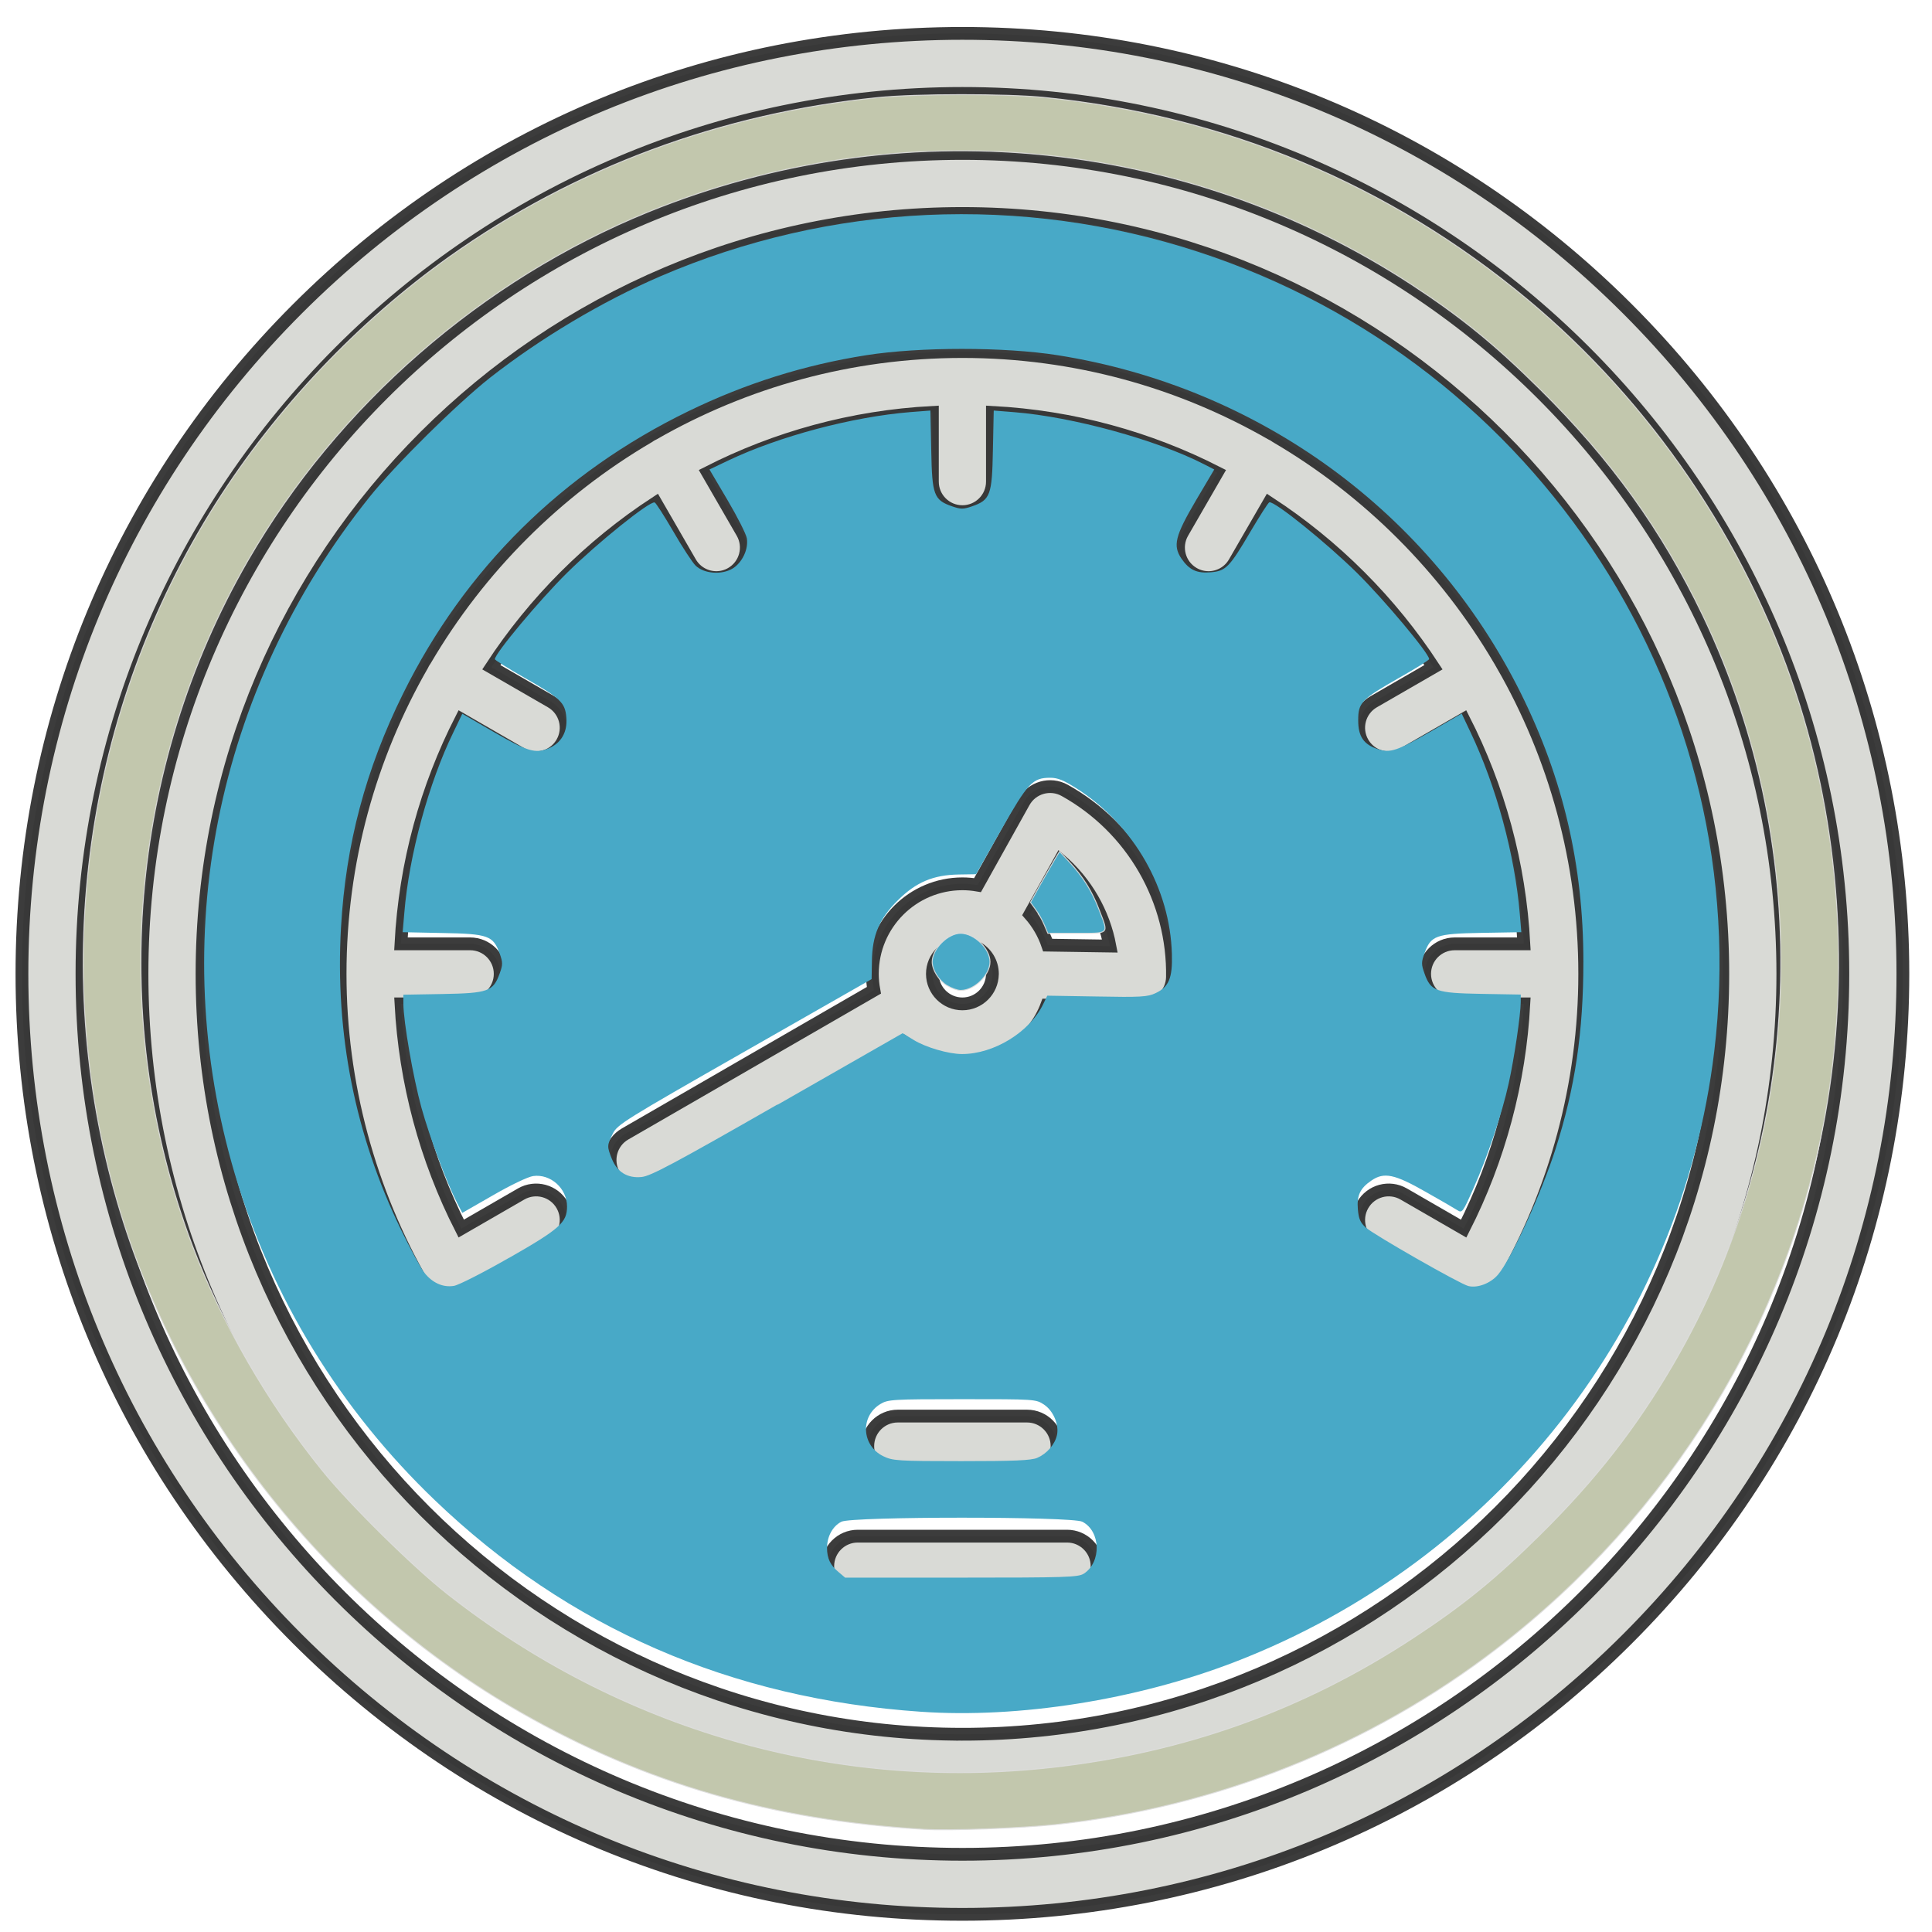 <?xml version="1.0" encoding="UTF-8" standalone="no"?>
<!-- Generator: Adobe Illustrator 19.0.0, SVG Export Plug-In . SVG Version: 6.00 Build 0)  -->

<svg
   version="1.1"
   id="Capa_1"
   x="0px"
   y="0px"
   viewBox="0 0 14 14"
   xml:space="preserve"
   sodipodi:docname="barometer.svg"
   inkscape:version="1.1.1 (3bf5ae0d25, 2021-09-20)"
   width="14"
   height="14"
   xmlns:inkscape="http://www.inkscape.org/namespaces/inkscape"
   xmlns:sodipodi="http://sodipodi.sourceforge.net/DTD/sodipodi-0.dtd"
   xmlns="http://www.w3.org/2000/svg"
   xmlns:svg="http://www.w3.org/2000/svg"><defs
   id="defs920" /><sodipodi:namedview
   id="namedview918"
   pagecolor="#ffffff"
   bordercolor="#666666"
   borderopacity="1.0"
   inkscape:pageshadow="2"
   inkscape:pageopacity="0.0"
   inkscape:pagecheckerboard="0"
   showgrid="false"
   inkscape:zoom="26.551108"
   inkscape:cx="16.119855"
   inkscape:cy="14.217862"
   inkscape:window-width="2400"
   inkscape:window-height="1321"
   inkscape:window-x="2391"
   inkscape:window-y="-9"
   inkscape:window-maximized="1"
   inkscape:current-layer="Capa_1" />
<g
   id="g885"
   transform="matrix(0.029,0,0,0.029,0.159,0.242)"
   style="fill:#bebfb9;fill-opacity:0.585;stroke:#272727;stroke-width:3.194;stroke-miterlimit:4;stroke-dasharray:none;stroke-opacity:0.9">
	<path
   d="M 401.17,68.83 C 356.785,24.444 297.771,0 235,0 172.229,0 113.215,24.444 68.83,68.83 24.444,113.216 0,172.229 0,235 0,297.771 24.444,356.784 68.83,401.17 113.215,445.556 172.229,470 235,470 297.771,470 356.785,445.556 401.17,401.17 445.556,356.784 470,297.771 470,235 470,172.229 445.556,113.216 401.17,68.83 Z M 235,455 C 113.691,455 15,356.309 15,235 15,113.691 113.691,15 235,15 c 121.309,0 220,98.691 220,220 0,121.309 -98.691,220 -220,220 z"
   id="path873"
   style="fill:#bebfb9;fill-opacity:0.585;stroke:#272727;stroke-width:3.194;stroke-miterlimit:4;stroke-dasharray:none;stroke-opacity:0.9" />
	<path
   d="M 235,30 C 121.962,30 30,121.963 30,235 30,348.037 121.962,440 235,440 348.038,440 440,348.037 440,235 440,121.963 348.038,30 235,30 Z m 0,395 C 130.234,425 45,339.767 45,235 45,130.233 130.234,45 235,45 c 104.766,0 190,85.233 190,190 0,104.767 -85.234,190 -190,190 z"
   id="path875"
   style="fill:#bebfb9;fill-opacity:0.585;stroke:#272727;stroke-width:3.194;stroke-miterlimit:4;stroke-dasharray:none;stroke-opacity:0.9" />
	<path
   d="m 369.968,157.838 c -0.092,-0.198 -0.19,-0.395 -0.301,-0.588 -0.136,-0.235 -0.283,-0.458 -0.439,-0.673 -13.509,-23.033 -32.772,-42.296 -55.805,-55.805 -0.214,-0.156 -0.438,-0.304 -0.673,-0.439 -0.193,-0.111 -0.389,-0.208 -0.587,-0.301 C 289.41,86.974 263.062,79.5 235,79.5 c -28.063,0 -54.412,7.474 -77.165,20.534 -0.197,0.092 -0.393,0.189 -0.585,0.299 -0.235,0.136 -0.458,0.283 -0.673,0.439 -23.033,13.509 -42.296,32.772 -55.805,55.805 -0.156,0.214 -0.304,0.438 -0.439,0.673 -0.111,0.193 -0.209,0.39 -0.301,0.588 C 86.974,180.59 79.5,206.938 79.5,235 c 0,27.312 7.215,54.195 20.873,77.762 0.385,0.66 3.967,6.332 11.159,2.183 l 20.697,-11.949 c 3.587,-2.071 4.816,-6.658 2.745,-10.245 -2.071,-3.588 -6.658,-4.815 -10.245,-2.745 0,0 -8.613,4.973 -14.966,8.641 -8.874,-17.413 -14.004,-36.571 -15.052,-56.146 H 112 c 4.142,0 7.5,-3.357 7.5,-7.5 0,-4.143 -3.358,-7.5 -7.5,-7.5 H 94.701 c 1.063,-20.119 6.379,-39.128 15.062,-56.146 l 14.966,8.641 c 1.181,0.682 2.471,1.006 3.743,1.006 2.592,0 5.113,-1.345 6.502,-3.751 2.071,-3.587 0.842,-8.174 -2.745,-10.245 l -14.94,-8.625 c 10.696,-16.377 24.713,-30.394 41.09,-41.09 l 8.625,14.939 c 1.389,2.406 3.91,3.751 6.502,3.751 1.272,0 2.562,-0.324 3.743,-1.006 3.587,-2.071 4.816,-6.658 2.745,-10.245 l -8.641,-14.966 C 188.37,101.081 207.38,95.765 227.498,94.702 V 112 c 0,4.143 3.358,7.5 7.5,7.5 4.142,0 7.5,-3.357 7.5,-7.5 V 94.701 c 20.119,1.063 39.128,6.379 56.145,15.062 l -8.641,14.966 c -2.071,3.587 -0.842,8.174 2.745,10.245 1.181,0.682 2.471,1.006 3.743,1.006 2.592,0 5.113,-1.345 6.502,-3.751 l 8.625,-14.939 c 16.377,10.697 30.394,24.713 41.09,41.09 l -14.94,8.625 c -3.587,2.071 -4.816,6.658 -2.745,10.245 1.389,2.406 3.91,3.751 6.502,3.751 1.272,0 2.562,-0.324 3.743,-1.006 l 14.966,-8.641 c 8.683,17.017 13.998,36.027 15.062,56.146 H 358 c -4.142,0 -7.5,3.357 -7.5,7.5 0,4.143 3.358,7.5 7.5,7.5 h 17.29 c -1.048,19.561 -6.172,38.723 -15.034,56.156 l -14.984,-8.651 c -3.588,-2.071 -8.174,-0.843 -10.245,2.745 -2.071,3.587 -0.842,8.174 2.745,10.245 l 21.651,12.5 c 1.181,0.682 2.47,1.006 3.743,1.006 2.59,0 5.11,-1.344 6.5,-3.748 13.63,-23.58 20.835,-50.467 20.835,-77.753 -10e-4,-28.062 -7.475,-54.41 -20.533,-77.162 z"
   id="path877"
   style="fill:#bebfb9;fill-opacity:0.585;stroke:#272727;stroke-width:3.194;stroke-miterlimit:4;stroke-dasharray:none;stroke-opacity:0.9" />
	<path
   d="m 260.554,189.15 c -3.618,-2.01 -8.179,-0.71 -10.192,2.904 l -11.582,20.769 c -1.23,-0.209 -2.491,-0.324 -3.78,-0.324 -12.407,0 -22.5,10.094 -22.5,22.5 0,1.404 0.136,2.776 0.383,4.109 l -62.173,35.896 c -3.587,2.071 -4.816,6.658 -2.745,10.245 1.389,2.406 3.91,3.751 6.502,3.751 1.272,0 2.562,-0.324 3.743,-1.006 l 62.184,-35.902 c 3.934,3.367 9.035,5.407 14.607,5.407 9.66,0 17.915,-6.12 21.098,-14.685 l 23.775,0.354 c 0.038,0.001 0.076,0.001 0.114,0.001 4.085,0 7.429,-3.277 7.497,-7.376 0.157,-9.47 -2.27,-18.821 -7.018,-27.045 -4.748,-8.221 -11.634,-14.998 -19.913,-19.598 z M 235,242.5 c -4.136,0 -7.5,-3.364 -7.5,-7.5 0,-4.136 3.364,-7.5 7.5,-7.5 1.302,0 2.528,0.335 3.596,0.921 0.019,0.011 0.035,0.023 0.054,0.034 2.297,1.29 3.85,3.738 3.85,6.545 0,0.032 -0.004,0.064 -0.005,0.096 -0.063,4.101 -3.398,7.404 -7.495,7.404 z m 21.317,-14.683 c -0.966,-2.858 -2.489,-5.461 -4.443,-7.677 l 7.571,-13.576 c 3.188,2.737 5.908,6.009 8.031,9.686 2.123,3.678 3.596,7.669 4.373,11.799 z"
   id="path879"
   style="fill:#bebfb9;fill-opacity:0.585;stroke:#272727;stroke-width:3.194;stroke-miterlimit:4;stroke-dasharray:none;stroke-opacity:0.9" />
	<path
   d="m 261.147,375.5 h -52.294 c -4.142,0 -7.5,3.357 -7.5,7.5 0,4.143 3.358,7.5 7.5,7.5 h 52.294 c 4.142,0 7.5,-3.357 7.5,-7.5 0,-4.143 -3.358,-7.5 -7.5,-7.5 z"
   id="path881"
   style="fill:#bebfb9;fill-opacity:0.585;stroke:#272727;stroke-width:3.194;stroke-miterlimit:4;stroke-dasharray:none;stroke-opacity:0.9" />
	<path
   d="m 251.147,360.5 c 4.142,0 7.5,-3.357 7.5,-7.5 0,-4.143 -3.358,-7.5 -7.5,-7.5 h -32.294 c -4.142,0 -7.5,3.357 -7.5,7.5 0,4.143 3.358,7.5 7.5,7.5 z"
   id="path883"
   style="fill:#bebfb9;fill-opacity:0.585;stroke:#272727;stroke-width:3.194;stroke-miterlimit:4;stroke-dasharray:none;stroke-opacity:0.9" />
</g>
<g
   id="g887">
</g>
<g
   id="g889">
</g>
<g
   id="g891">
</g>
<g
   id="g893">
</g>
<g
   id="g895">
</g>
<g
   id="g897">
</g>
<g
   id="g899">
</g>
<g
   id="g901">
</g>
<g
   id="g903">
</g>
<g
   id="g905">
</g>
<g
   id="g907">
</g>
<g
   id="g909">
</g>
<g
   id="g911">
</g>
<g
   id="g913">
</g>
<g
   id="g915">
</g>
<path
   style="fill:#c2c7ad;fill-opacity:1;stroke:#dedede;stroke-width:0.007;stroke-opacity:0.9"
   d="M 6.694,13.256 C 5.594,13.19 4.677,12.924 3.778,12.412 2.373,11.61 1.301,10.255 0.851,8.713 0.353,7.004 0.614,5.15 1.564,3.649 2.001,2.959 2.597,2.33 3.256,1.861 4.165,1.216 5.227,0.821 6.362,0.707 6.632,0.679 7.297,0.679 7.566,0.706 c 1.312,0.132 2.505,0.631 3.506,1.467 0.89,0.743 1.578,1.752 1.941,2.848 0.319,0.963 0.394,2.038 0.214,3.053 -0.269,1.516 -1.12,2.903 -2.377,3.87 -0.919,0.708 -2.036,1.154 -3.205,1.278 -0.244,0.026 -0.769,0.045 -0.951,0.034 z m 0.925,-0.448 c 0.964,-0.107 1.828,-0.417 2.626,-0.942 0.358,-0.235 0.595,-0.428 0.917,-0.747 0.402,-0.397 0.696,-0.775 0.968,-1.242 C 13.082,8.239 13.162,6.18 12.339,4.46 12.043,3.843 11.673,3.328 11.16,2.821 10.829,2.493 10.586,2.296 10.227,2.061 8.588,0.991 6.52,0.795 4.697,1.536 3.492,2.026 2.447,2.936 1.796,4.063 c -0.866,1.5 -1.015,3.336 -0.403,4.96 0.213,0.565 0.544,1.139 0.94,1.63 0.197,0.245 0.66,0.702 0.906,0.895 1.255,0.988 2.809,1.435 4.379,1.26 z"
   id="path1778" /><path
   style="fill:#48a9c7;fill-opacity:1;stroke:#dedede;stroke-width:0;stroke-miterlimit:4;stroke-dasharray:none;stroke-opacity:0.9"
   d="M 6.674,12.404 C 5.296,12.31 4.117,11.796 3.152,10.872 2.465,10.214 1.967,9.402 1.701,8.505 1.199,6.809 1.56,4.997 2.678,3.601 2.864,3.368 3.316,2.922 3.551,2.737 3.919,2.449 4.363,2.185 4.781,2.004 6.018,1.471 7.405,1.407 8.683,1.825 11.161,2.634 12.729,5.064 12.422,7.62 12.183,9.608 10.843,11.313 8.946,12.044 8.235,12.318 7.383,12.453 6.674,12.404 Z m 1.179,-1 c 0.13,-0.084 0.124,-0.308 -0.01,-0.377 -0.077,-0.039 -1.669,-0.039 -1.746,0 -0.063,0.032 -0.104,0.107 -0.104,0.19 0,0.076 0.024,0.126 0.085,0.176 l 0.046,0.039 0.842,8e-5 c 0.753,5.8e-5 0.847,-0.003 0.886,-0.028 z M 7.518,10.563 c 0.067,-0.028 0.126,-0.096 0.141,-0.163 0.017,-0.075 -0.026,-0.177 -0.094,-0.222 -0.059,-0.039 -0.066,-0.039 -0.593,-0.039 -0.505,5.8e-5 -0.537,0.002 -0.592,0.035 -0.148,0.089 -0.137,0.301 0.02,0.378 0.068,0.033 0.103,0.036 0.566,0.036 0.38,1.2e-5 0.507,-0.005 0.551,-0.024 z M 3.691,9.114 C 4.057,8.905 4.109,8.858 4.109,8.743 4.109,8.612 3.99,8.505 3.864,8.522 3.827,8.527 3.703,8.586 3.575,8.66 L 3.35,8.789 3.313,8.718 C 3.238,8.573 3.114,8.243 3.054,8.027 2.994,7.81 2.923,7.401 2.923,7.272 l -9.53e-5,-0.064 0.287,-0.005 c 0.328,-0.006 0.364,-0.019 0.411,-0.149 0.023,-0.063 0.023,-0.08 0,-0.144 C 3.574,6.78 3.538,6.767 3.207,6.761 L 2.918,6.755 2.93,6.614 C 2.964,6.197 3.107,5.671 3.286,5.305 L 3.35,5.172 3.574,5.302 C 3.82,5.445 3.879,5.463 3.975,5.423 4.066,5.386 4.113,5.304 4.104,5.2 4.095,5.09 4.063,5.061 3.802,4.912 3.683,4.844 3.586,4.783 3.586,4.777 c 0,-0.042 0.323,-0.428 0.522,-0.625 0.222,-0.219 0.6,-0.523 0.636,-0.511 0.009,0.003 0.069,0.097 0.135,0.21 0.065,0.113 0.138,0.224 0.161,0.247 0.061,0.06 0.19,0.07 0.27,0.021 0.069,-0.043 0.115,-0.141 0.102,-0.218 -0.005,-0.03 -0.068,-0.155 -0.14,-0.277 L 5.141,3.402 5.275,3.338 C 5.646,3.161 6.177,3.02 6.599,2.986 l 0.143,-0.011 0.006,0.286 c 0.006,0.327 0.019,0.362 0.151,0.408 0.064,0.022 0.081,0.022 0.145,0 0.132,-0.046 0.145,-0.081 0.151,-0.408 l 0.006,-0.286 0.151,0.012 c 0.422,0.034 1.028,0.2 1.373,0.377 L 8.799,3.402 8.667,3.625 C 8.515,3.884 8.497,3.954 8.562,4.049 c 0.056,0.081 0.11,0.107 0.212,0.098 0.109,-0.009 0.136,-0.037 0.288,-0.296 0.067,-0.113 0.128,-0.209 0.136,-0.211 0.036,-0.012 0.416,0.295 0.635,0.511 0.2,0.198 0.523,0.584 0.523,0.625 0,0.007 -0.097,0.068 -0.216,0.135 -0.277,0.158 -0.298,0.18 -0.298,0.31 0,0.116 0.04,0.175 0.144,0.208 0.089,0.029 0.138,0.012 0.383,-0.129 l 0.223,-0.129 0.063,0.133 c 0.187,0.392 0.322,0.89 0.358,1.318 l 0.011,0.133 -0.289,0.005 c -0.331,0.006 -0.367,0.019 -0.413,0.149 -0.023,0.063 -0.023,0.08 0,0.144 0.046,0.13 0.082,0.143 0.411,0.149 l 0.287,0.005 -3.39e-4,0.055 c -5.03e-4,0.092 -0.047,0.407 -0.087,0.588 -0.048,0.219 -0.152,0.528 -0.255,0.76 -0.078,0.176 -0.082,0.182 -0.118,0.159 -0.02,-0.013 -0.123,-0.073 -0.228,-0.132 -0.226,-0.129 -0.302,-0.145 -0.393,-0.083 -0.083,0.056 -0.108,0.109 -0.099,0.211 0.006,0.067 0.018,0.095 0.057,0.13 0.064,0.056 0.681,0.408 0.743,0.424 0.067,0.017 0.162,-0.02 0.215,-0.082 0.097,-0.114 0.314,-0.589 0.417,-0.91 0.142,-0.444 0.202,-0.849 0.202,-1.359 0,-0.698 -0.146,-1.325 -0.453,-1.944 C 10.37,3.714 9.125,2.805 7.664,2.574 c -0.388,-0.061 -0.999,-0.061 -1.387,0 C 5.826,2.645 5.402,2.779 4.99,2.979 4.074,3.424 3.369,4.121 2.922,5.024 2.65,5.573 2.505,6.118 2.471,6.72 c -0.044,0.771 0.103,1.509 0.436,2.193 0.067,0.137 0.142,0.276 0.167,0.308 0.058,0.075 0.136,0.11 0.215,0.097 0.034,-0.005 0.214,-0.097 0.401,-0.204 z m 1.944,-1.109 0.906,-0.518 0.08,0.049 c 0.088,0.054 0.253,0.102 0.35,0.102 0.232,0 0.49,-0.159 0.588,-0.361 l 0.03,-0.062 0.36,0.006 c 0.315,0.006 0.368,0.003 0.424,-0.024 C 8.47,7.152 8.497,7.088 8.492,6.913 8.479,6.44 8.218,5.983 7.81,5.719 7.709,5.654 7.666,5.636 7.61,5.636 7.482,5.636 7.449,5.673 7.253,6.017 L 7.073,6.335 6.948,6.337 C 6.763,6.34 6.639,6.392 6.507,6.523 6.372,6.656 6.321,6.777 6.318,6.965 L 6.316,7.095 5.396,7.62 C 4.521,8.119 4.473,8.149 4.44,8.216 c -0.042,0.085 -0.042,0.092 -0.006,0.182 0.039,0.096 0.113,0.141 0.215,0.131 0.065,-0.006 0.238,-0.098 0.984,-0.525 z"
   id="path1817" /><path
   style="fill:#48a9c7;fill-opacity:1;stroke:#dedede;stroke-width:0.007;stroke-opacity:0.9"
   d="m 7.567,6.702 c -0.014,-0.034 -0.042,-0.084 -0.063,-0.112 l -0.037,-0.051 0.074,-0.134 C 7.583,6.332 7.63,6.249 7.647,6.221 l 0.031,-0.051 0.071,0.076 C 7.849,6.354 7.915,6.46 7.966,6.596 8.034,6.772 8.043,6.763 7.802,6.763 H 7.593 Z"
   id="path1856" /><path
   style="fill:#48a9c7;fill-opacity:1;stroke:#dedede;stroke-width:0.007;stroke-opacity:0.9"
   d="M 6.864,7.143 C 6.804,7.107 6.755,7.029 6.755,6.97 c 0,-0.093 0.113,-0.207 0.206,-0.207 0.099,-1.656e-4 0.213,0.111 0.213,0.207 0,0.096 -0.114,0.207 -0.213,0.207 -0.022,-2.92e-5 -0.065,-0.015 -0.096,-0.034 z"
   id="path1895" /></svg>
